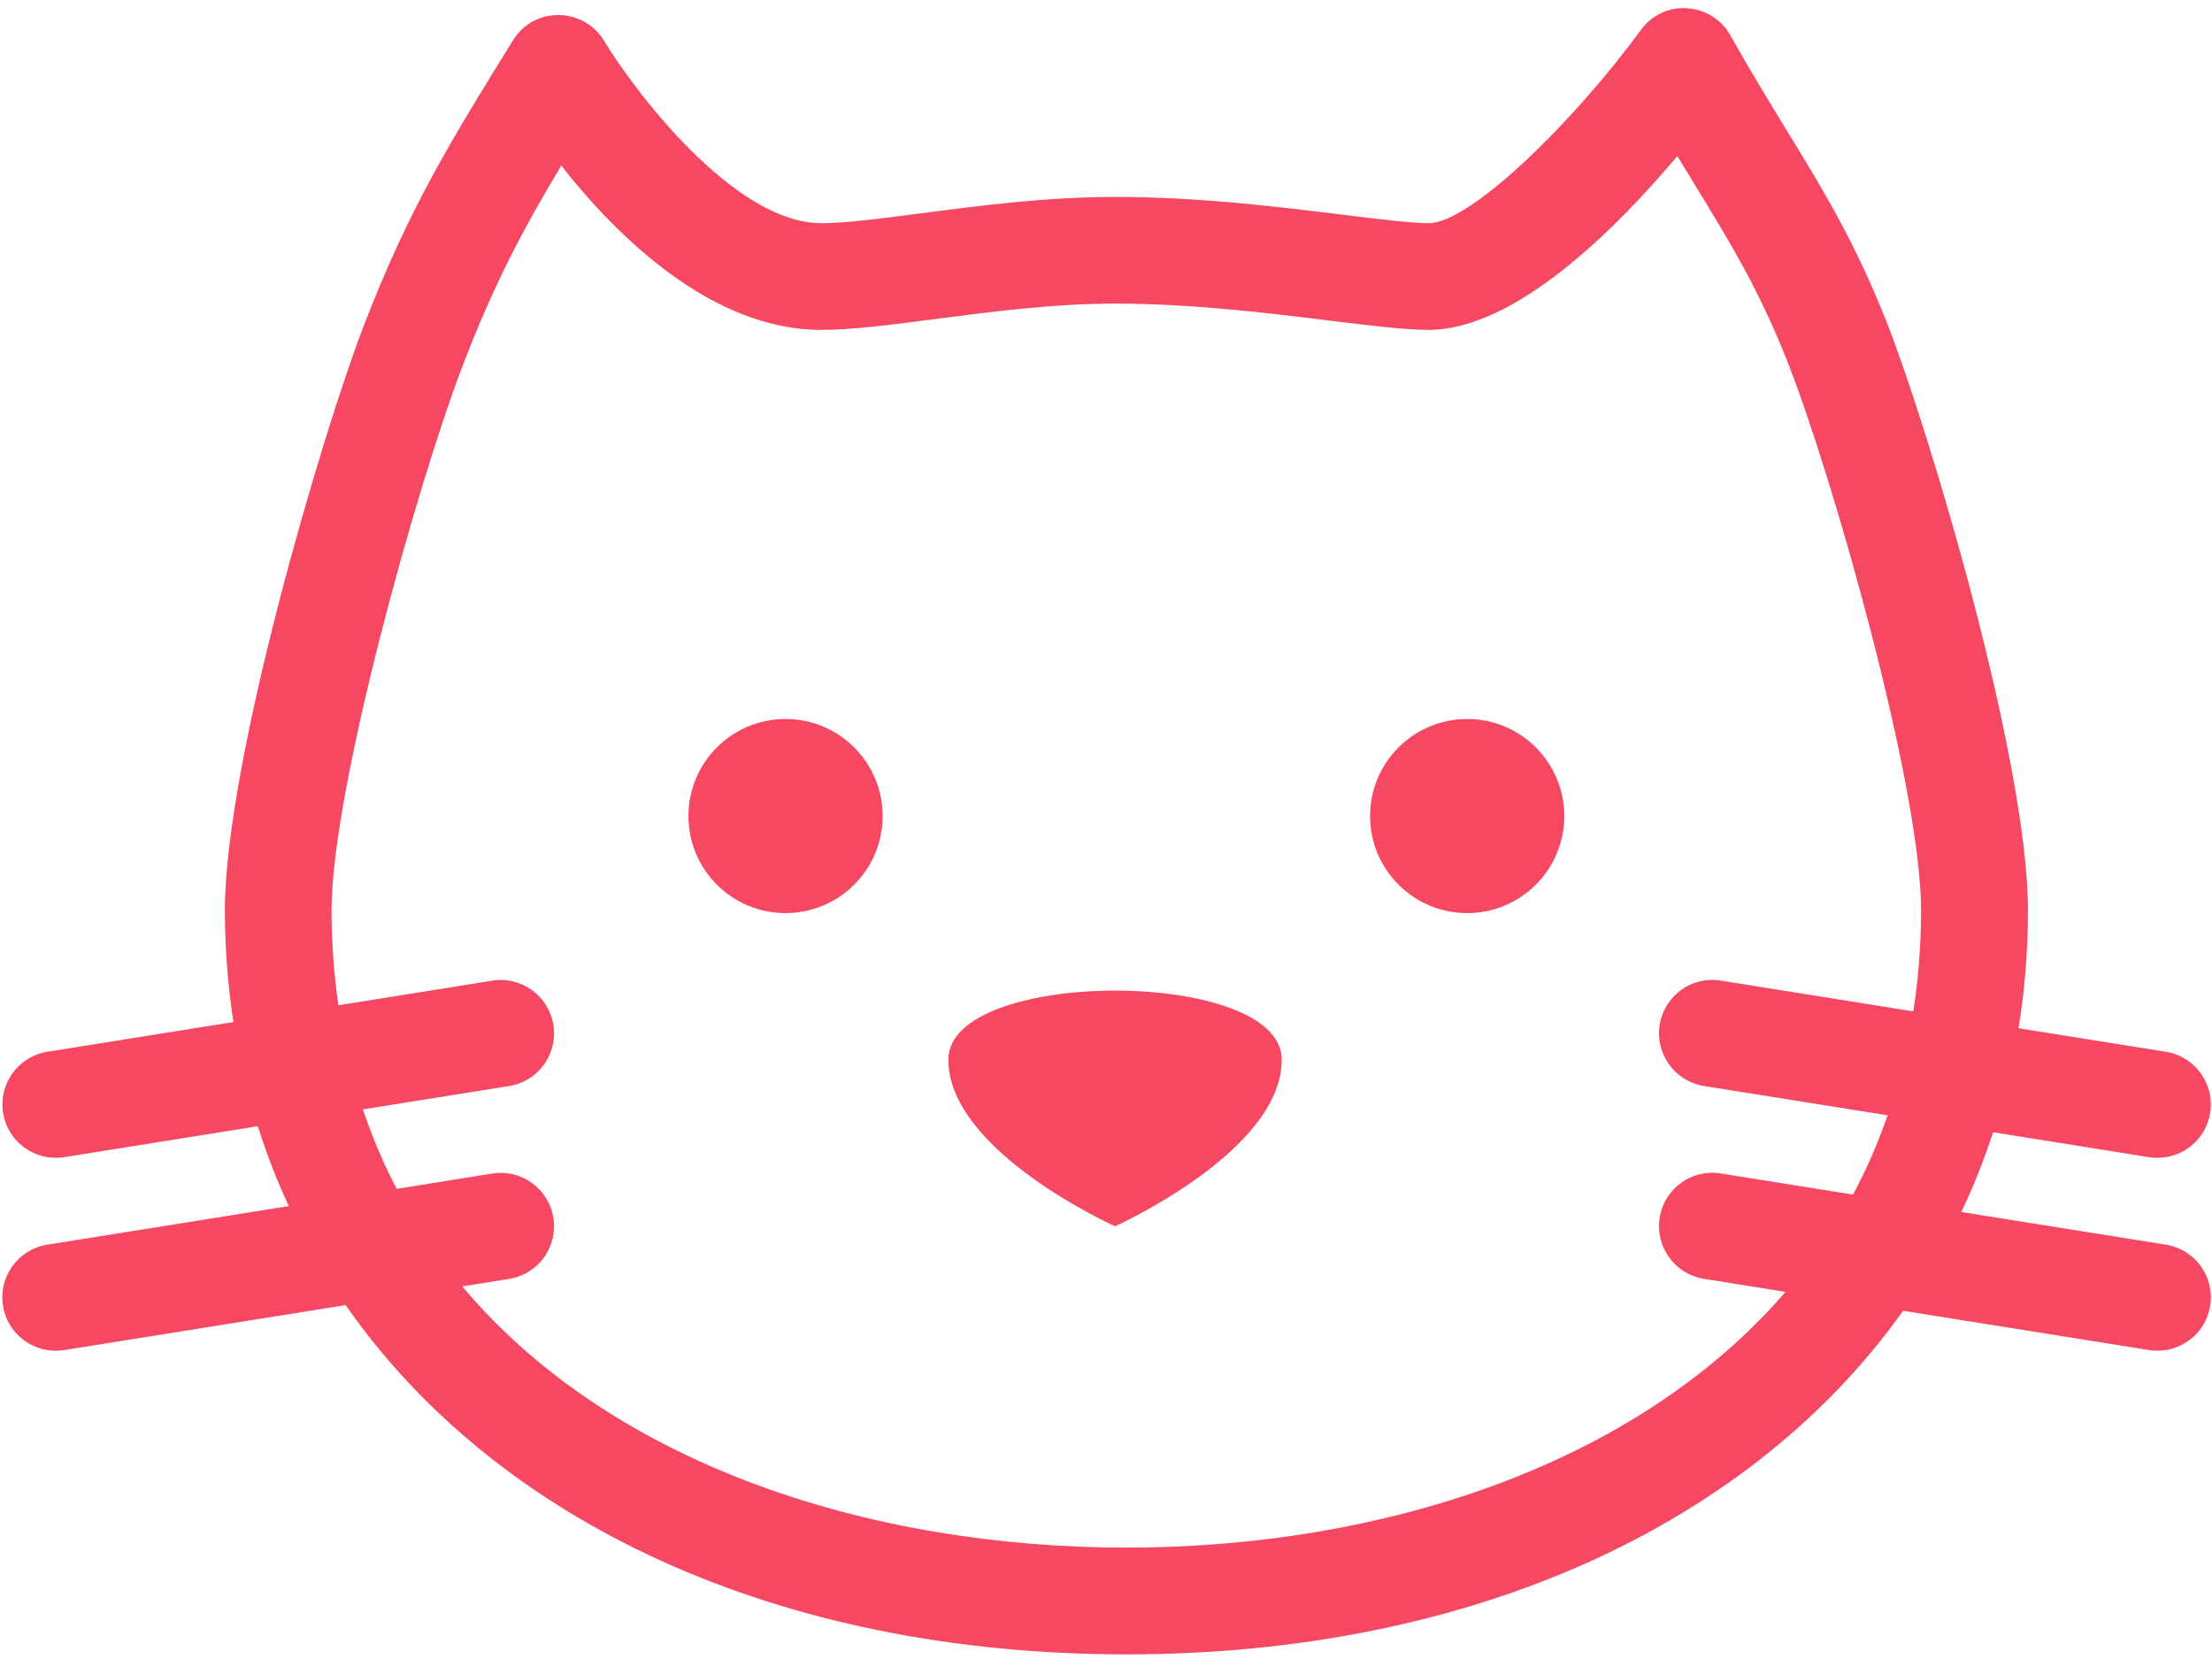 <?xml version="1.0" encoding="UTF-8"?>
<svg width="128px" height="96px" viewBox="0 0 128 96" version="1.1" xmlns="http://www.w3.org/2000/svg" xmlns:xlink="http://www.w3.org/1999/xlink">
    <!-- Generator: Sketch 3.8.1 (29687) - http://www.bohemiancoding.com/sketch -->
    <title>favicon</title>
    <desc>Created with Sketch.</desc>
    <defs></defs>
    <g id="Page-1" stroke="none" stroke-width="1" fill="none" fill-rule="evenodd">
        <g id="Artboard-3" transform="translate(-605, -390)">
            <g id="favicon" transform="translate(605, 374)">
                <g id="noun_18061_cc" transform="translate(0, 16.427)" fill="#F64763">
                    <g id="Group" transform="translate(-0, 0)">
                        <g>
                            <ellipse id="Oval" cx="45.456" cy="46.794" rx="5.619" ry="5.616"></ellipse>
                            <ellipse id="Oval" cx="84.9" cy="46.794" rx="5.619" ry="5.616"></ellipse>
                            <path d="M64.521,70.531 C64.521,70.531 74.17,66.212 74.17,60.888 C74.17,55.565 54.877,55.565 54.877,60.888 C54.877,66.212 64.521,70.531 64.521,70.531 Z" id="Shape"></path>
                            <path d="M125.332,71.597 L113.494,69.707 C114.206,68.221 114.813,66.676 115.332,65.09 L124.357,66.535 C124.523,66.562 124.687,66.57 124.85,66.57 C126.342,66.57 127.653,65.491 127.894,63.973 C128.165,62.291 127.018,60.706 125.335,60.436 L116.804,59.074 C117.162,56.869 117.35,54.593 117.35,52.25 C117.35,43.508 111.521,24.118 109.138,18.118 C107.31,13.517 105.473,10.519 103.348,7.045 C102.359,5.43 101.298,3.697 100.135,1.623 C99.62,0.706 98.676,0.115 97.625,0.052 C96.54,-0.027 95.566,0.466 94.945,1.313 C91.084,6.599 85.094,12.488 82.67,12.488 C81.679,12.488 79.856,12.263 77.743,12.003 C74.009,11.543 69.357,10.968 64.531,10.968 C60.555,10.968 56.71,11.471 53.316,11.915 C50.96,12.222 48.927,12.488 47.522,12.488 C42.431,12.488 36.604,4.679 34.964,1.944 C34.409,1.02 33.413,0.45 32.333,0.443 C31.207,0.438 30.253,0.989 29.685,1.906 C26.048,7.783 23.647,11.666 21.035,18.459 C18.636,24.696 13.014,43.717 13.014,52.248 C13.014,54.464 13.188,56.619 13.507,58.713 L2.74,60.435 C1.057,60.702 -0.091,62.288 0.179,63.971 C0.421,65.489 1.734,66.569 3.224,66.569 C3.386,66.569 3.55,66.559 3.717,66.533 L14.918,64.743 C15.422,66.332 16.016,67.876 16.711,69.366 L2.735,71.597 C1.052,71.867 -0.096,73.45 0.173,75.136 C0.415,76.652 1.728,77.734 3.218,77.734 C3.38,77.734 3.545,77.721 3.711,77.698 L20.001,75.094 C28.704,87.604 44.923,95.304 65.177,95.304 C85.251,95.304 101.366,87.735 110.126,75.421 L124.358,77.696 C124.524,77.723 124.688,77.733 124.851,77.733 C126.343,77.733 127.654,76.651 127.896,75.135 C128.164,73.45 127.015,71.867 125.332,71.597 L125.332,71.597 Z M65.175,89.128 C50.334,89.128 35.412,84.327 26.749,74.011 L29.46,73.579 C31.145,73.31 32.291,71.728 32.022,70.042 C31.752,68.36 30.166,67.213 28.485,67.482 L22.955,68.367 C22.195,66.914 21.542,65.381 20.999,63.768 L29.46,62.418 C31.145,62.148 32.291,60.565 32.022,58.881 C31.752,57.2 30.166,56.052 28.485,56.32 L19.582,57.744 C19.332,55.987 19.185,54.162 19.185,52.25 C19.185,45.324 24.122,27.625 26.796,20.672 C28.595,15.991 30.255,12.86 32.477,9.158 C35.646,13.183 41.135,18.661 47.515,18.661 C49.322,18.661 51.539,18.371 54.109,18.036 C57.314,17.617 60.949,17.142 64.525,17.142 C68.971,17.142 73.411,17.689 76.98,18.128 C79.391,18.424 81.293,18.661 82.662,18.661 C87.658,18.661 93.443,12.899 97.061,8.605 C97.408,9.178 97.744,9.729 98.075,10.267 C100.131,13.632 101.759,16.289 103.391,20.395 C106.051,27.096 111.165,45.155 111.165,52.248 C111.165,54.292 111.001,56.233 110.716,58.098 L99.578,56.317 C97.878,56.043 96.309,57.195 96.039,58.878 C95.769,60.56 96.918,62.144 98.6,62.415 L109.228,64.112 C108.668,65.719 108.004,67.254 107.225,68.699 L99.578,67.477 C97.875,67.206 96.307,68.355 96.038,70.037 C95.768,71.719 96.917,73.304 98.598,73.573 L103.318,74.329 C94.623,84.424 79.861,89.128 65.175,89.128 L65.175,89.128 Z" id="Shape"></path>
                        </g>
                    </g>
                </g>
                <rect id="Rectangle-1" x="0" y="0" width="128" height="128"></rect>
            </g>
        </g>
    </g>
</svg>